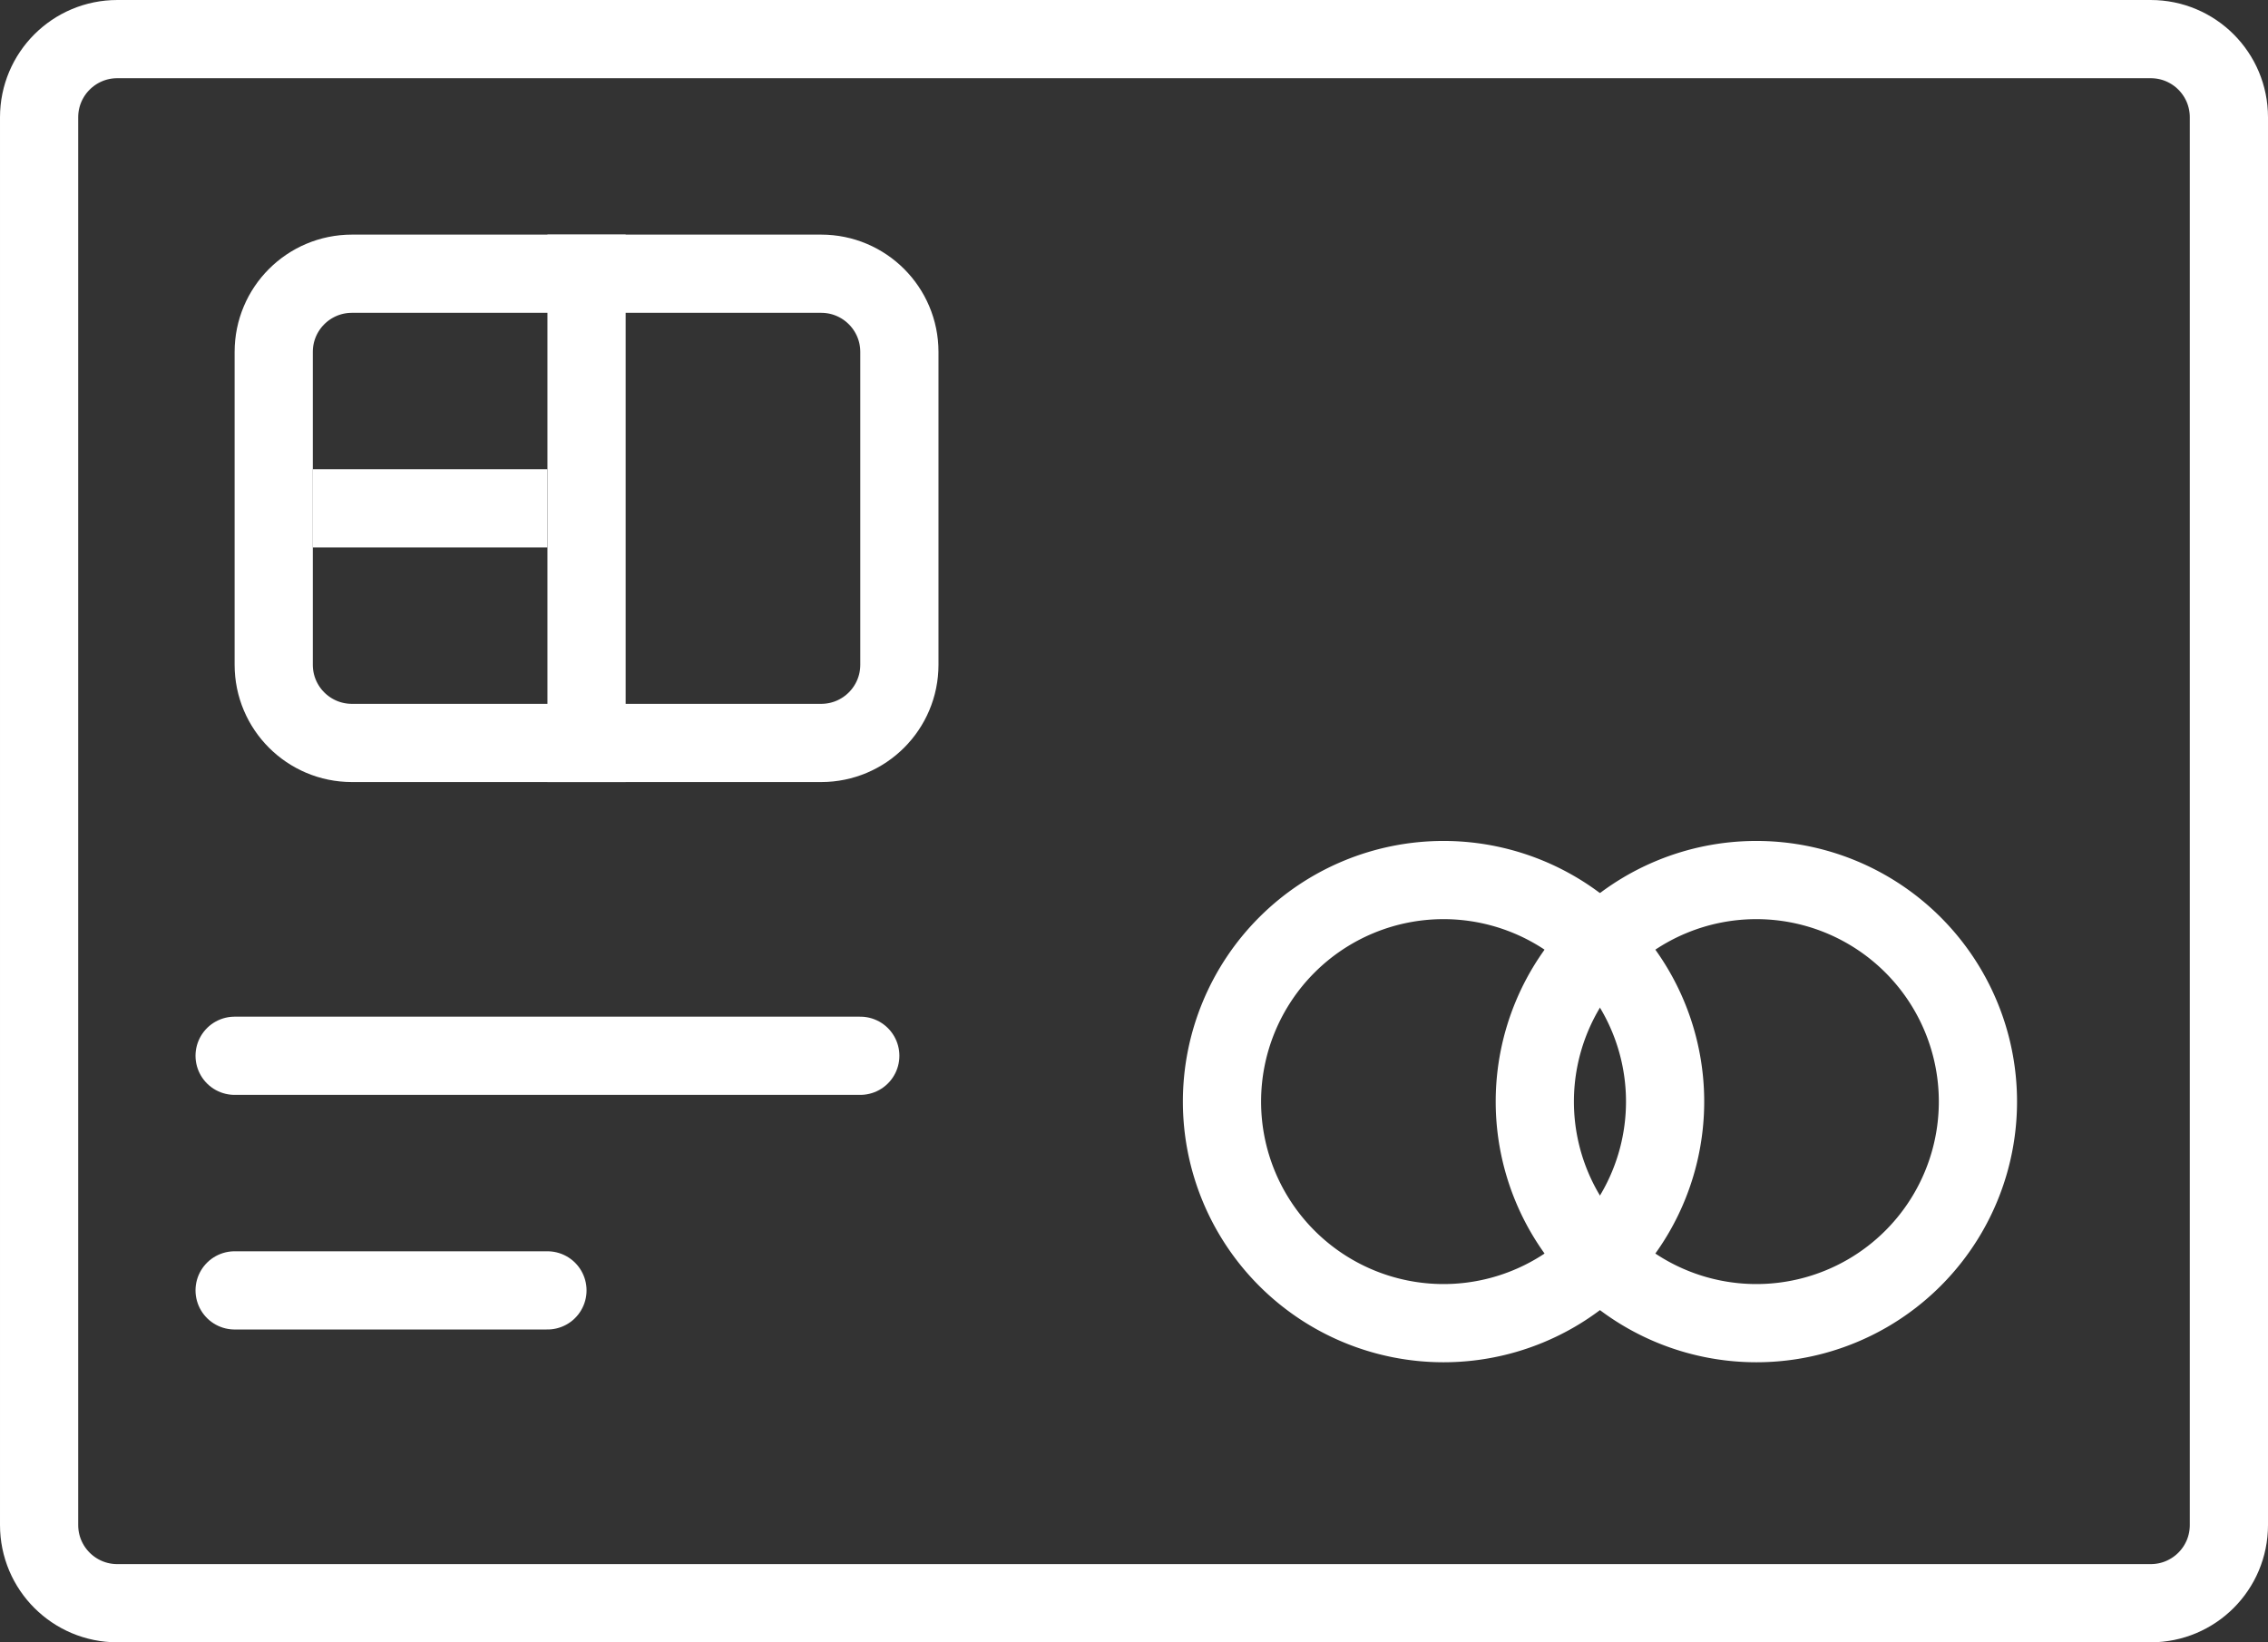 <?xml version="1.0" encoding="UTF-8" standalone="no"?>
<!-- Generator: Adobe Illustrator 16.0.4, SVG Export Plug-In . SVG Version: 6.00 Build 0)  -->

<svg
   xmlns:dc="http://purl.org/dc/elements/1.1/"
   xmlns:cc="http://creativecommons.org/ns#"
   xmlns:rdf="http://www.w3.org/1999/02/22-rdf-syntax-ns#"
   xmlns:svg="http://www.w3.org/2000/svg"
   xmlns="http://www.w3.org/2000/svg"
   xmlns:sodipodi="http://sodipodi.sourceforge.net/DTD/sodipodi-0.dtd"
   xmlns:inkscape="http://www.inkscape.org/namespaces/inkscape"
   version="1.1"
   id="Layer_1"
   x="0px"
   y="0px"
   width="29"
   height="21"
   viewBox="0 0 29 21"
   enable-background="new 0 0 328 447"
   xml:space="preserve"
   sodipodi:docname="icon_card_white.svg"
   inkscape:version="0.92.2 5c3e80d, 2017-08-06"><rect x="0" y="0" width="29" height="21" fill="#333333" stroke="none"/><defs
     id="defs21" /><sodipodi:namedview
     pagecolor="#ffffff"
     bordercolor="#666666"
     borderopacity="1"
     objecttolerance="10"
     gridtolerance="10"
     guidetolerance="10"
     inkscape:pageopacity="0"
     inkscape:pageshadow="2"
     inkscape:window-width="1920"
     inkscape:window-height="1016"
     id="namedview19"
     showgrid="false"
     fit-margin-top="0"
     fit-margin-left="0"
     fit-margin-right="0"
     fit-margin-bottom="0"
     inkscape:zoom="11.946466"
     inkscape:cx="-19.732536"
     inkscape:cy="2.341183"
     inkscape:window-x="1680"
     inkscape:window-y="27"
     inkscape:window-maximized="1"
     inkscape:current-layer="Layer_1" /><path
     stroke-miterlimit="10"
     d="m 28.5,19.5 c 0,0.553 -0.447,1 -1,1 h -26 c -0.552,0 -1,-0.447 -1,-1 v -18 c 0,-0.553 0.448,-1 1,-1 h 26 c 0.553,0 1,0.447 1,1 z"
     id="path2"
     style="fill:none;stroke:#ffffff;stroke-miterlimit:10"
     inkscape:connector-curvature="0" /><path
     style="fill:none;stroke:#ffffff;stroke-miterlimit:10"
     d="m 21.291,14.086 a 2.833,2.833 0 0 1 -2.833,2.833 2.833,2.833 0 0 1 -2.833,-2.833 2.833,2.833 0 0 1 2.833,-2.833 2.833,2.833 0 0 1 2.833,2.833 z"
     id="circle4" /><path
     style="fill:none;stroke:#ffffff;stroke-miterlimit:10"
     d="m 25.291,14.086 a 2.833,2.833 0 0 1 -2.833,2.833 2.833,2.833 0 0 1 -2.833,-2.833 2.833,2.833 0 0 1 2.833,-2.833 2.833,2.833 0 0 1 2.833,2.833 z"
     id="circle6" /><path
     style="fill:none;stroke:#ffffff;stroke-linecap:round;stroke-linejoin:round;stroke-miterlimit:10"
     d="m 3,13.5 h 8"
     id="line8" /><path
     style="fill:none;stroke:#ffffff;stroke-linecap:round;stroke-linejoin:round;stroke-miterlimit:10"
     d="M 3,16.5 H 7"
     id="line10" /><path
     stroke-miterlimit="10"
     d="m 11.5,8.5 c 0,0.553 -0.448,1 -1,1 h -6 c -0.552,0 -1,-0.447 -1,-1 v -4 c 0,-0.553 0.448,-1 1,-1 h 6 c 0.552,0 1,0.447 1,1 z"
     id="path12"
     style="fill:none;stroke:#ffffff;stroke-miterlimit:10"
     inkscape:connector-curvature="0" /><path
     style="fill:none;stroke:#ffffff;stroke-miterlimit:10"
     d="m 7.5,3 v 7"
     id="line14" /><path
     style="fill:none;stroke:#ffffff;stroke-miterlimit:10"
     d="M 7,6.5 H 4"
     id="line16" /></svg>